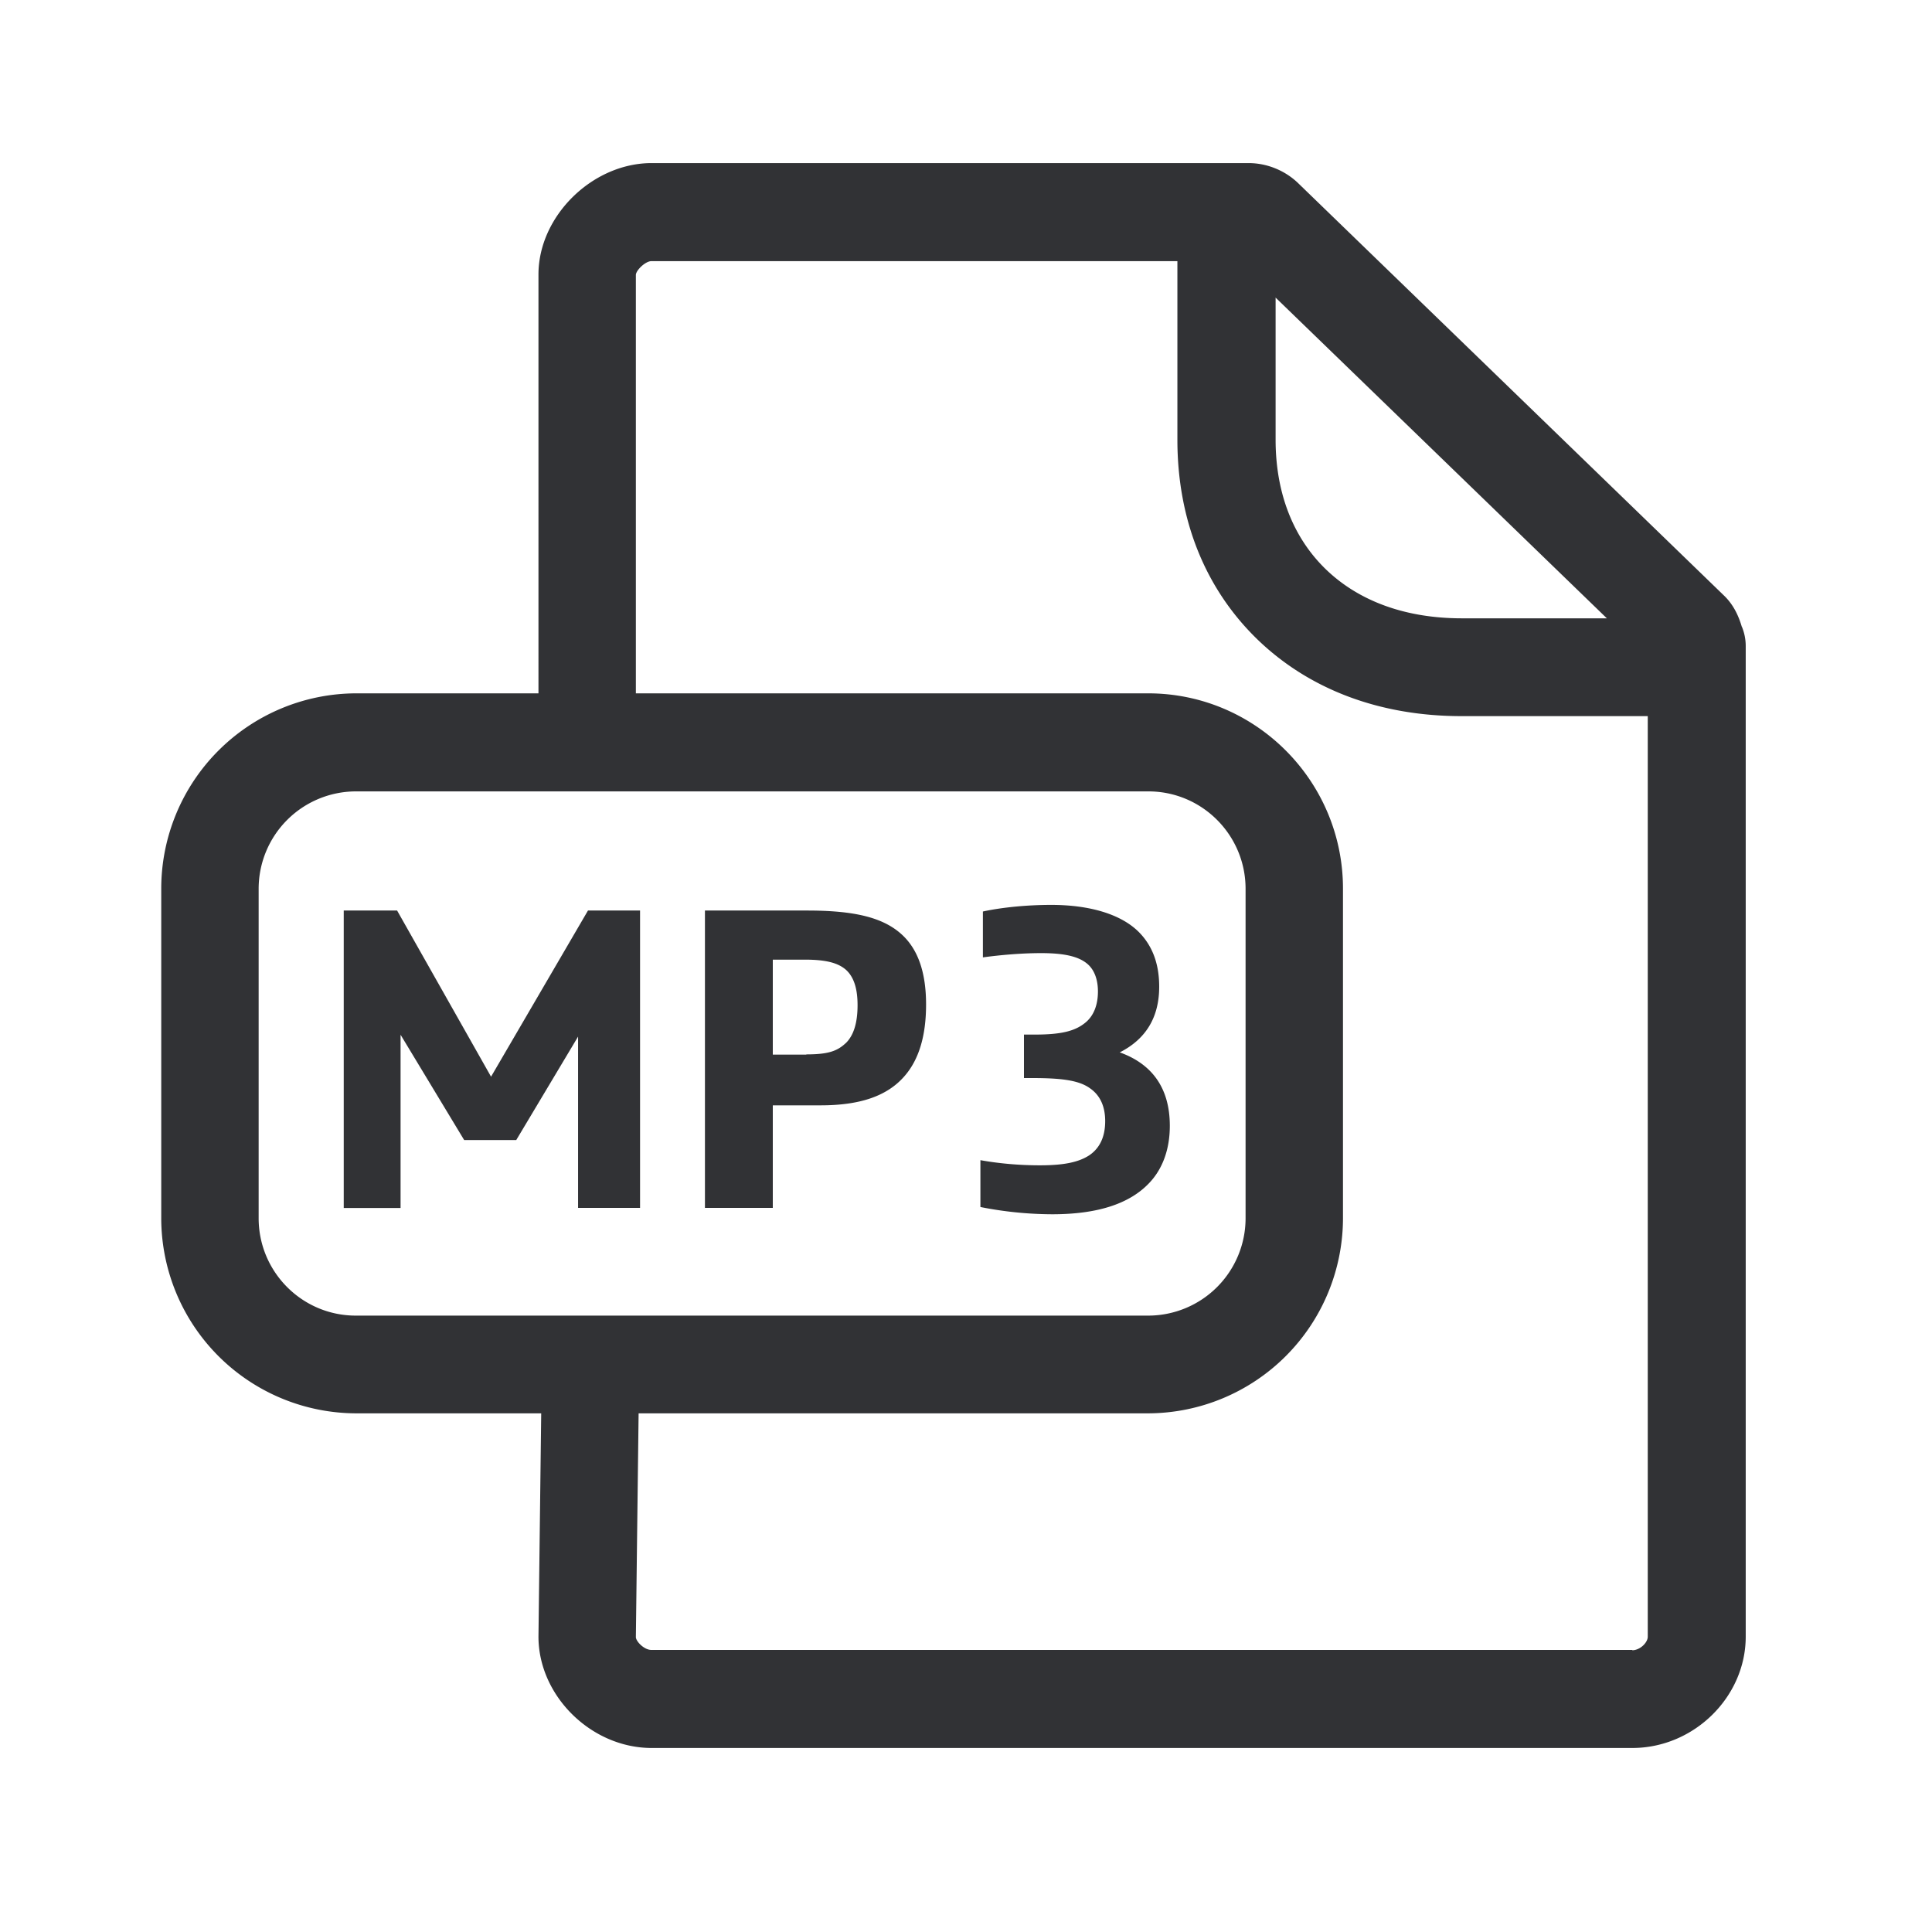 <svg width="24" height="24" fill="none" xmlns="http://www.w3.org/2000/svg"><path fill-rule="evenodd" clip-rule="evenodd" d="M21.639 7.787c.03.073.047.154.047.238v12.306c0 .75-.644 1.383-1.409 1.383H8.095c-.75 0-1.406-.647-1.406-1.383l.034-2.774h-2.3a2.427 2.427 0 0 1-2.42-2.425v-4.093a2.427 2.427 0 0 1 2.42-2.426h2.266V3.41c0-.726.67-1.384 1.406-1.384h7.415c.23 0 .456.093.619.252l5.291 5.124c.112.109.176.243.218.386ZM20.276 20.5c.098 0 .193-.096.193-.168V8.896h-2.313c-1.014 0-1.891-.33-2.535-.952-.65-.63-.995-1.487-.995-2.482V3.244H8.092c-.073 0-.187.109-.193.168v5.201h6.364c1.336 0 2.42 1.09 2.42 2.426v4.093a2.427 2.427 0 0 1-2.42 2.425h-6.33l-.034 2.78c0 .05.1.159.193.159h12.185v.003ZM3.213 15.133c0 .667.54 1.21 1.207 1.21h9.846a1.21 1.21 0 0 0 1.207-1.21v-4.092c0-.667-.54-1.21-1.207-1.21H4.42a1.21 1.21 0 0 0-1.207 1.21v4.092ZM15.846 3.697l4.115 3.984H18.16c-.695 0-1.278-.21-1.692-.611-.407-.395-.622-.95-.622-1.608V3.697Zm-3.667 11.297v-.582c.216.039.47.064.74.064.302 0 .481-.04.61-.123.13-.087.2-.227.2-.426 0-.193-.07-.325-.186-.406-.134-.098-.341-.129-.72-.129h-.103v-.54h.129c.338 0 .512-.043.644-.157.087-.076.146-.2.146-.379 0-.14-.04-.26-.124-.336-.109-.098-.291-.14-.582-.14-.239 0-.507.023-.723.053v-.57c.25-.054.563-.082.849-.082.465 0 .86.11 1.087.336.156.157.254.373.254.68 0 .384-.168.653-.49.816.39.14.622.431.622.913 0 .286-.087.535-.26.714-.244.255-.64.384-1.2.384a4.646 4.646 0 0 1-.893-.09Zm-7.91-3.683h.664L6.1 13.375l1.204-2.064h.647v3.694h-.77v-2.128l-.768 1.285h-.647l-.79-1.308v2.152H4.27V11.31Zm4.487 0h1.27c.576 0 .943.081 1.181.302.199.185.297.471.297.866s-.092.692-.274.896c-.216.244-.552.356-1.037.356H9.6v1.274h-.843v-3.694Zm1.75 1.647c-.106.1-.22.14-.49.14v.003H9.6v-1.18h.395c.258 0 .415.037.518.13.098.092.14.238.14.436 0 .216-.047.373-.145.47Z" fill="#313235"/></svg>
